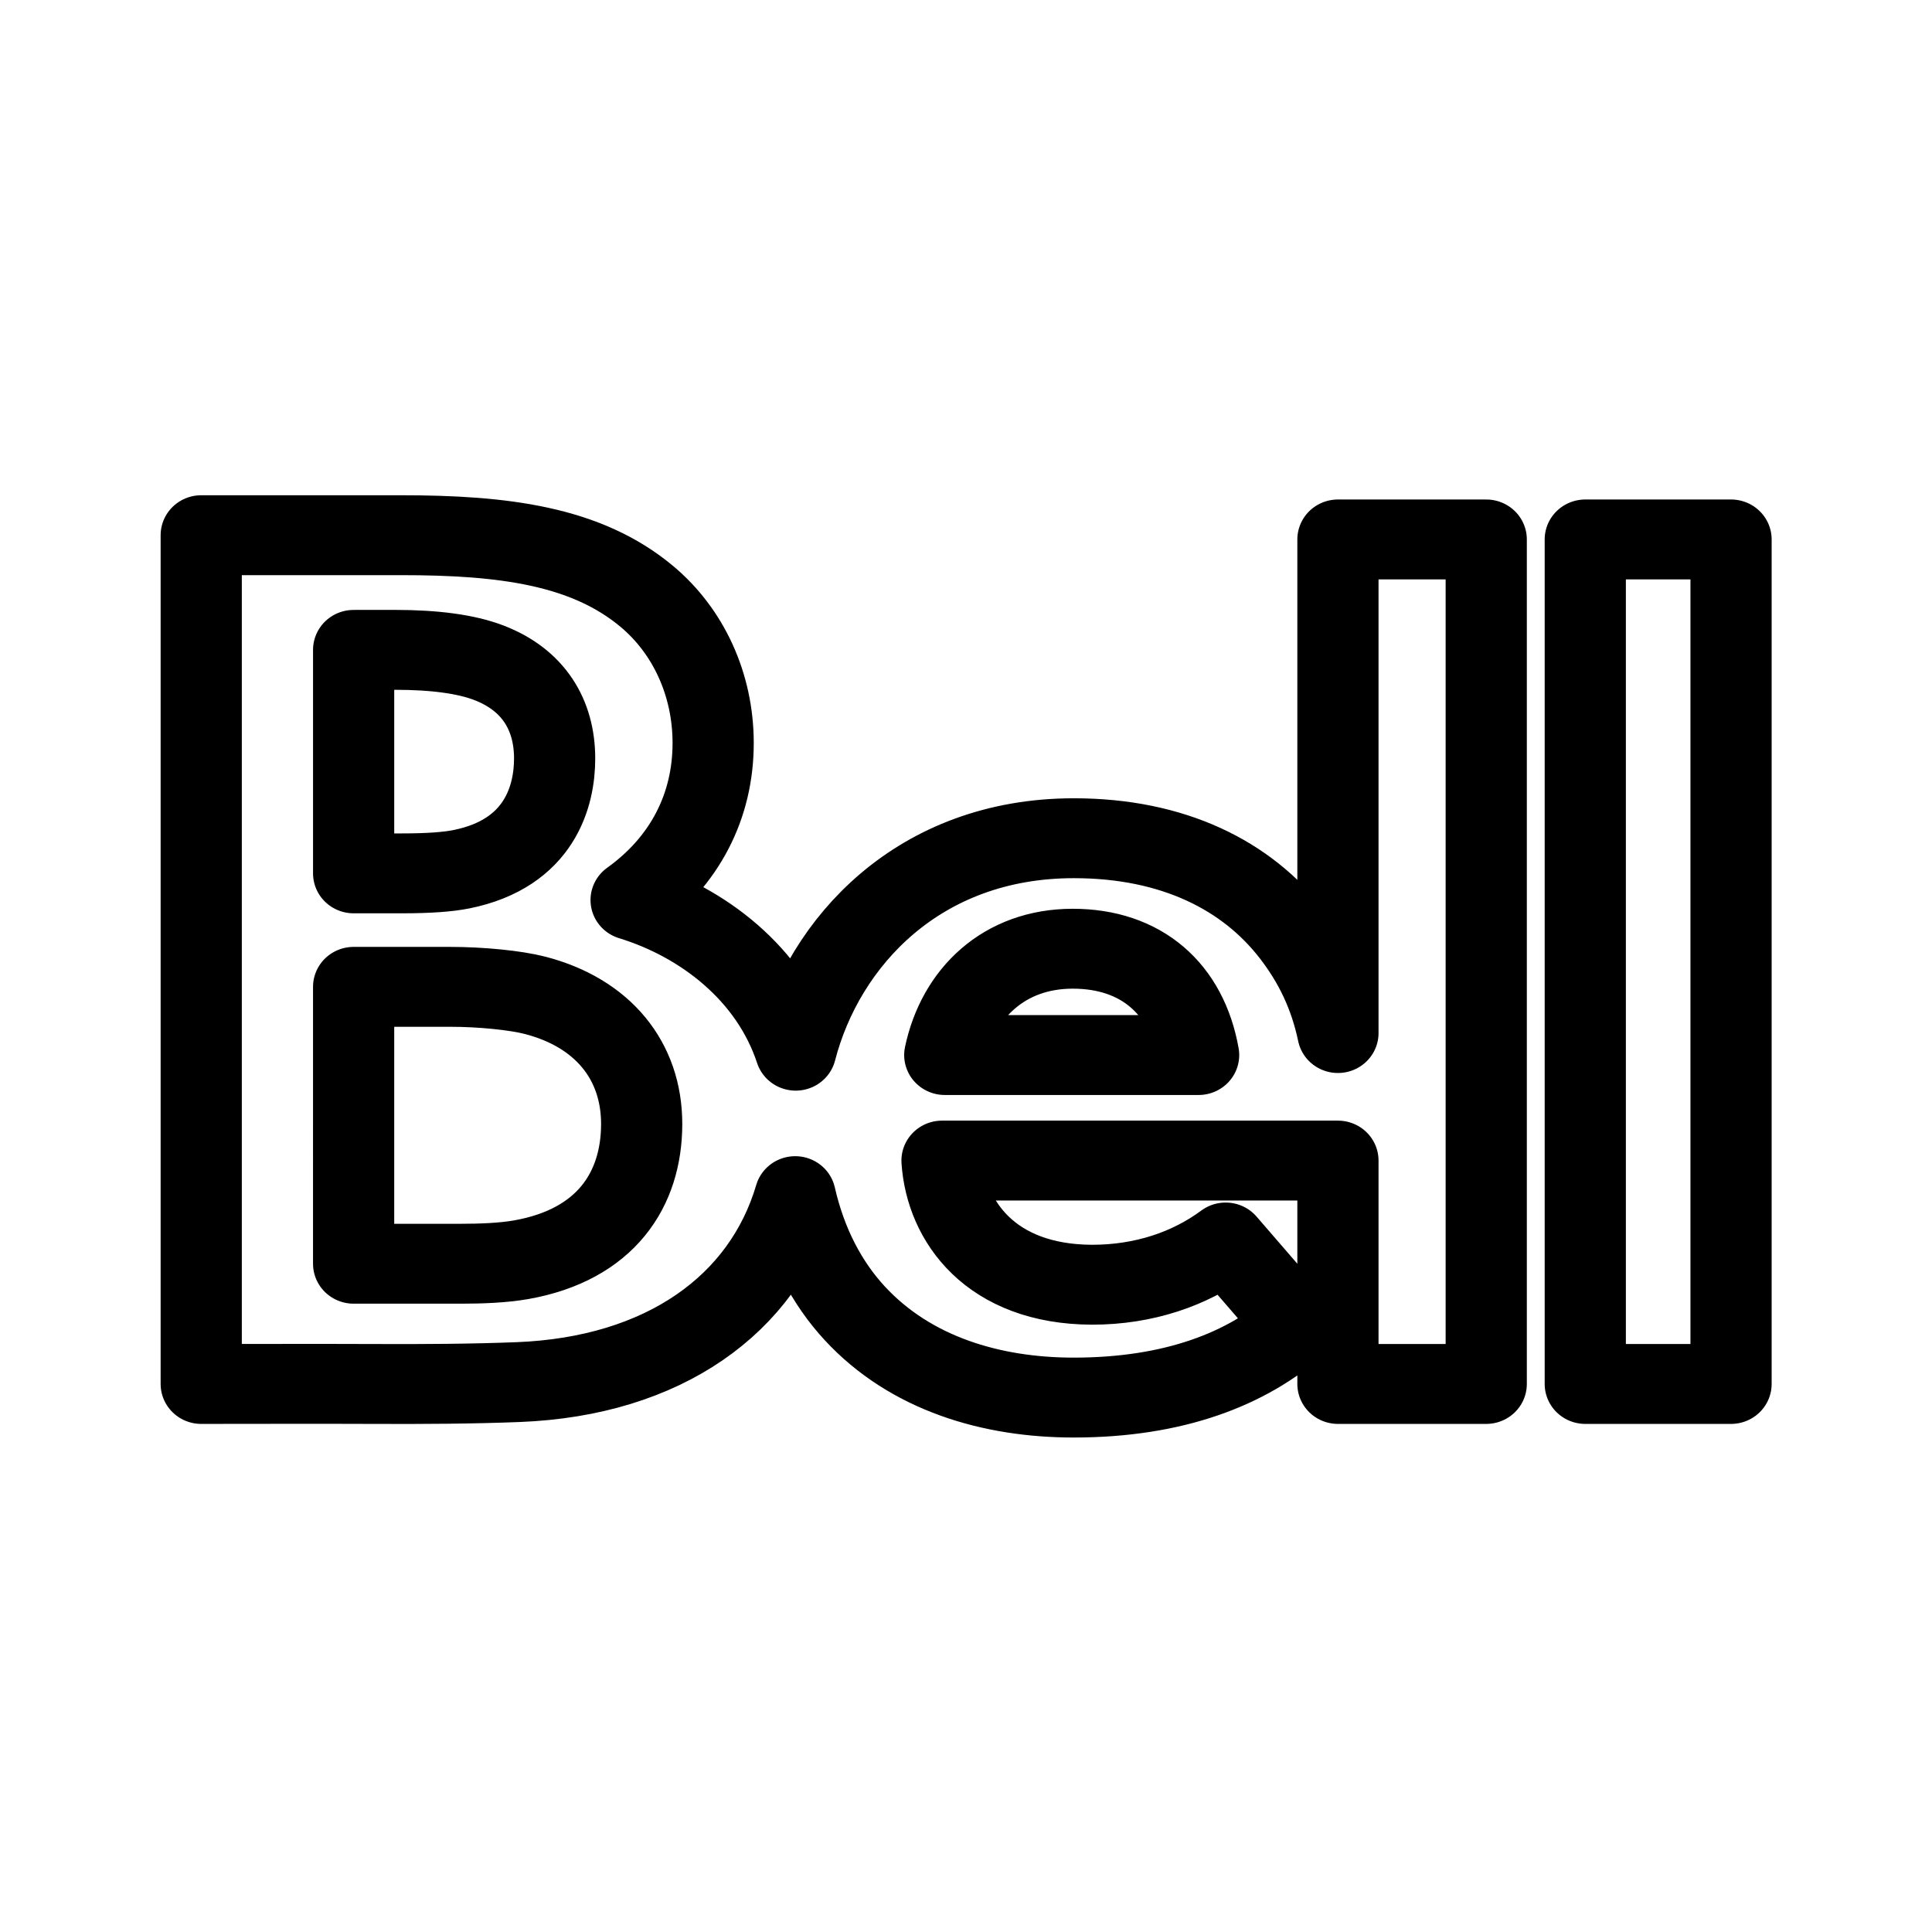 <?xml version="1.0" encoding="UTF-8"?>
<svg id="SVGRoot" width="192px" height="192px" version="1.1" viewBox="0 0 192 192" xmlns="http://www.w3.org/2000/svg">
 <g transform="matrix(.564 0 0 .555 20 53.188)" fill="none" stroke="#000" stroke-linecap="round" stroke-linejoin="round" stroke-width="14.306">
  <g fill="none" stroke="#000" stroke-linecap="round" stroke-linejoin="round" stroke-width="14.306">
   <path d="m200.29 89.145c-1.415-6.842-4.122-12.499-8.027-17.649-8.002-10.561-20.964-17.236-38.508-17.236-27.274 0-44.043 18.521-49.009 38.044-4.46-13.766-16.396-23.053-29.004-26.977 9.49-6.918 14.458-16.814 14.458-28.111 0-10.486-4.365-20.031-11.672-26.243-10.72-9.113-25.332-10.973-43.337-10.973h-35.195v151.98c9.972 0 20.222-0.044 30.214 0 8.89 0.041 17.572-0.012 25.668-0.336 25.626-1.027 43.166-13.926 48.78-33.296 1.928 8.612 5.636 15.633 10.478 20.961 9.868 10.862 24.175 15.108 38.583 15.108 17.74 0 30.566-5.145 39.328-13.029l-12.541-14.74c-6.311 4.758-14.422 7.563-23.531 7.563-17.865-0.056-25.743-11.36-26.449-22.229h69.763v39.998h26.131v-151.22h-26.131v88.386zm-173.44-68.613 7.261-4e-3c7.012 0 12.55 0.754 16.538 2.302 7.874 3.055 11.617 9.316 11.617 17.137 9e-3 6.613-2.521 17.005-16.432 19.846-2.327 0.475-5.679 0.738-10.415 0.738h-8.569v-40.019zm29.541 109.2c-3.271 0.588-7.271 0.719-10.52 0.719h-19.023l1e-3 -49.58h17.021c5.372 0 11.451 0.604 14.934 1.516 11.941 3.133 18.801 11.695 18.801 23.033 0 11.74-6.317 21.628-21.214 24.312zm74.619-36.65c2.303-11.07 10.486-19.038 22.546-19.038 12.073 0 20.104 7.139 22.185 19.038z"/>
   <rect x="243.87" y=".759" width="25.686" height="151.22"/>
  </g>
 </g>
</svg>

